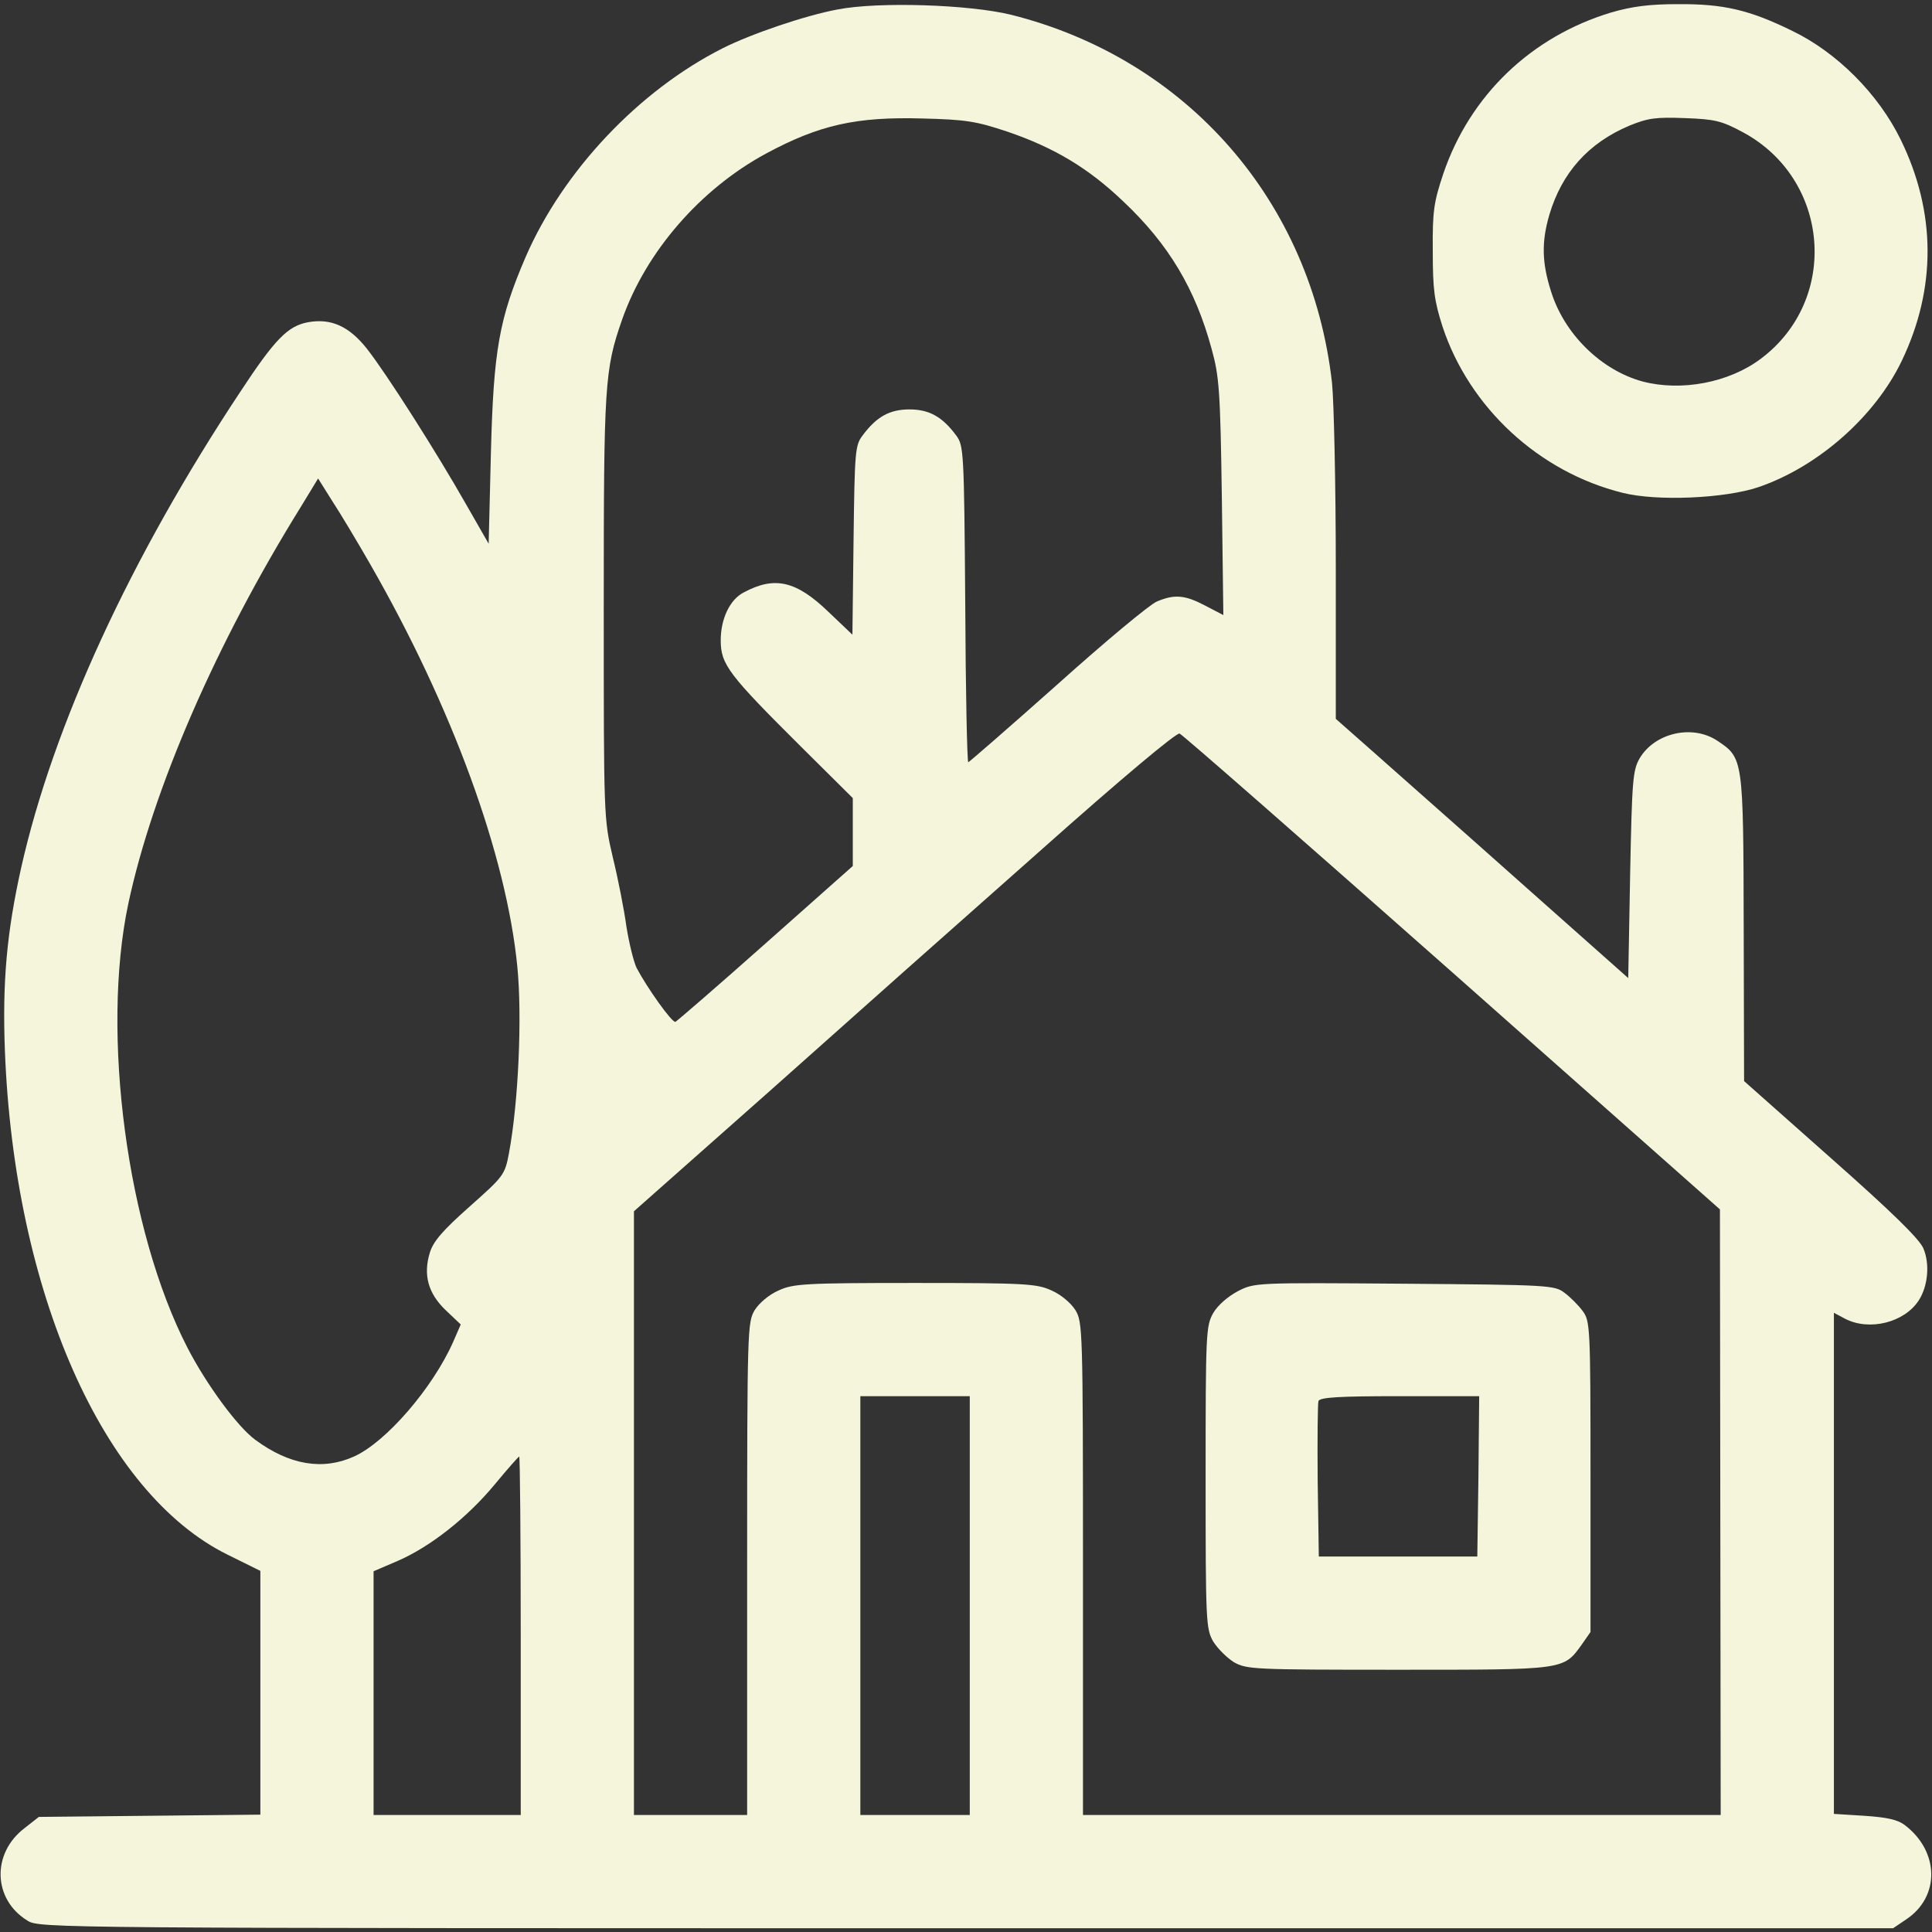 <?xml version="1.0" standalone="no"?>
<!DOCTYPE svg PUBLIC "-//W3C//DTD SVG 20010904//EN"
 "http://www.w3.org/TR/2001/REC-SVG-20010904/DTD/svg10.dtd">
<svg version="1.0" xmlns="http://www.w3.org/2000/svg"
 width="512pt" height="512pt" viewBox="0 0 512 512"
 preserveAspectRatio="xMidYMid meet">

<rect x="0" y="0" width="512" height="512" fill="#333333" stroke="none"/>

<g transform="translate(0,512) scale(0.1,-0.1)"
fill="#F5F5DC" stroke="none">
<path d="M2220 5095 c-86 -16 -230 -65 -305 -103 -222 -112 -423 -325 -522
-553 -70 -163 -85 -246 -92 -517 l-6 -243 -59 103 c-80 141 -212 348 -263 413
-48 61 -96 82 -157 71 -53 -10 -87 -44 -179 -184 -291 -439 -496 -884 -581
-1262 -38 -171 -50 -302 -43 -485 25 -640 260 -1172 590 -1335 l87 -43 0 -323
0 -323 -293 -3 -294 -3 -37 -29 c-89 -67 -85 -190 7 -246 31 -20 71 -20 2488
-20 l2456 0 34 23 c91 60 89 181 -4 251 -19 14 -47 20 -107 24 l-80 5 0 664 0
664 30 -16 c64 -33 157 -10 195 49 24 37 30 96 12 138 -11 25 -81 94 -245 239
l-230 204 -1 405 c-1 451 -1 451 -70 497 -66 44 -166 21 -206 -47 -18 -32 -20
-57 -25 -309 l-5 -273 -285 253 c-157 140 -332 294 -388 344 l-102 90 0 400
c0 220 -5 441 -10 490 -54 481 -384 859 -851 976 -111 27 -350 35 -459 14z
m450 -324 c123 -42 214 -96 307 -185 120 -113 191 -232 234 -391 20 -72 23
-111 27 -393 l4 -312 -48 25 c-53 28 -81 31 -128 11 -18 -7 -137 -106 -264
-220 -127 -113 -234 -206 -236 -206 -3 0 -7 189 -8 419 -3 406 -4 420 -24 447
-37 50 -72 69 -124 69 -52 0 -87 -19 -124 -69 -20 -26 -21 -43 -24 -278 l-3
-250 -63 60 c-86 83 -143 96 -225 52 -37 -19 -61 -70 -61 -127 0 -64 21 -91
214 -283 l136 -135 0 -90 0 -90 -231 -205 c-127 -113 -235 -206 -239 -208 -9
-3 -75 90 -103 143 -8 17 -20 66 -27 110 -6 44 -22 126 -36 183 -24 103 -24
105 -24 662 0 592 2 630 49 764 63 179 207 345 381 439 141 76 239 98 415 93
115 -3 141 -7 225 -35z m-1689 -1146 c217 -378 361 -771 390 -1067 13 -132 3
-358 -22 -493 -11 -59 -14 -62 -105 -143 -71 -63 -96 -92 -105 -122 -18 -59
-4 -108 42 -152 l40 -38 -20 -46 c-54 -122 -178 -266 -263 -304 -82 -37 -170
-23 -261 44 -47 34 -130 147 -180 244 -160 310 -230 832 -157 1177 65 304 233
691 458 1053 l45 74 37 -59 c21 -32 66 -107 101 -168z m2868 -1082 l709 -628
1 -802 1 -803 -845 0 -845 0 0 653 c0 636 -1 653 -20 685 -12 19 -38 41 -63
52 -39 18 -68 20 -362 20 -294 0 -323 -2 -362 -20 -25 -11 -51 -33 -63 -52
-19 -32 -20 -49 -20 -685 l0 -653 -150 0 -150 0 0 800 0 800 358 317 c196 175
518 461 716 636 220 196 364 316 372 313 8 -3 333 -288 723 -633z m-1279
-1678 l0 -555 -145 0 -145 0 0 555 0 555 145 0 145 0 0 -555z m-1190 -80 l0
-475 -195 0 -195 0 0 323 0 323 63 27 c88 38 186 116 258 203 34 41 63 74 65
74 2 0 4 -214 4 -475z"/>
<path d="M3280 1698 c-26 -14 -53 -37 -65 -58 -19 -34 -20 -52 -20 -435 0
-384 1 -401 20 -435 12 -19 36 -43 55 -55 34 -19 51 -20 435 -20 444 0 438 -1
487 67 l23 33 0 412 c0 400 -1 412 -21 439 -11 15 -33 37 -48 48 -26 20 -41
21 -424 24 -396 3 -397 3 -442 -20z m638 -490 l-3 -213 -210 0 -210 0 -3 200
c-1 110 0 205 2 212 4 10 54 13 216 13 l210 0 -2 -212z"/>
<path d="M4270 5087 c-212 -64 -374 -219 -445 -427 -25 -75 -29 -99 -28 -205
0 -103 4 -132 26 -201 71 -214 255 -385 477 -440 91 -23 271 -15 360 15 158
54 309 187 380 335 92 192 91 394 -3 586 -59 121 -169 231 -287 288 -114 56
-183 72 -305 71 -73 0 -120 -6 -175 -22z m348 -317 c232 -124 258 -444 48
-601 -84 -63 -210 -87 -313 -60 -110 30 -208 126 -243 240 -24 76 -25 130 -4
202 33 111 103 190 212 236 49 20 70 23 147 20 80 -3 97 -7 153 -37z"/>
</g>
</svg>
